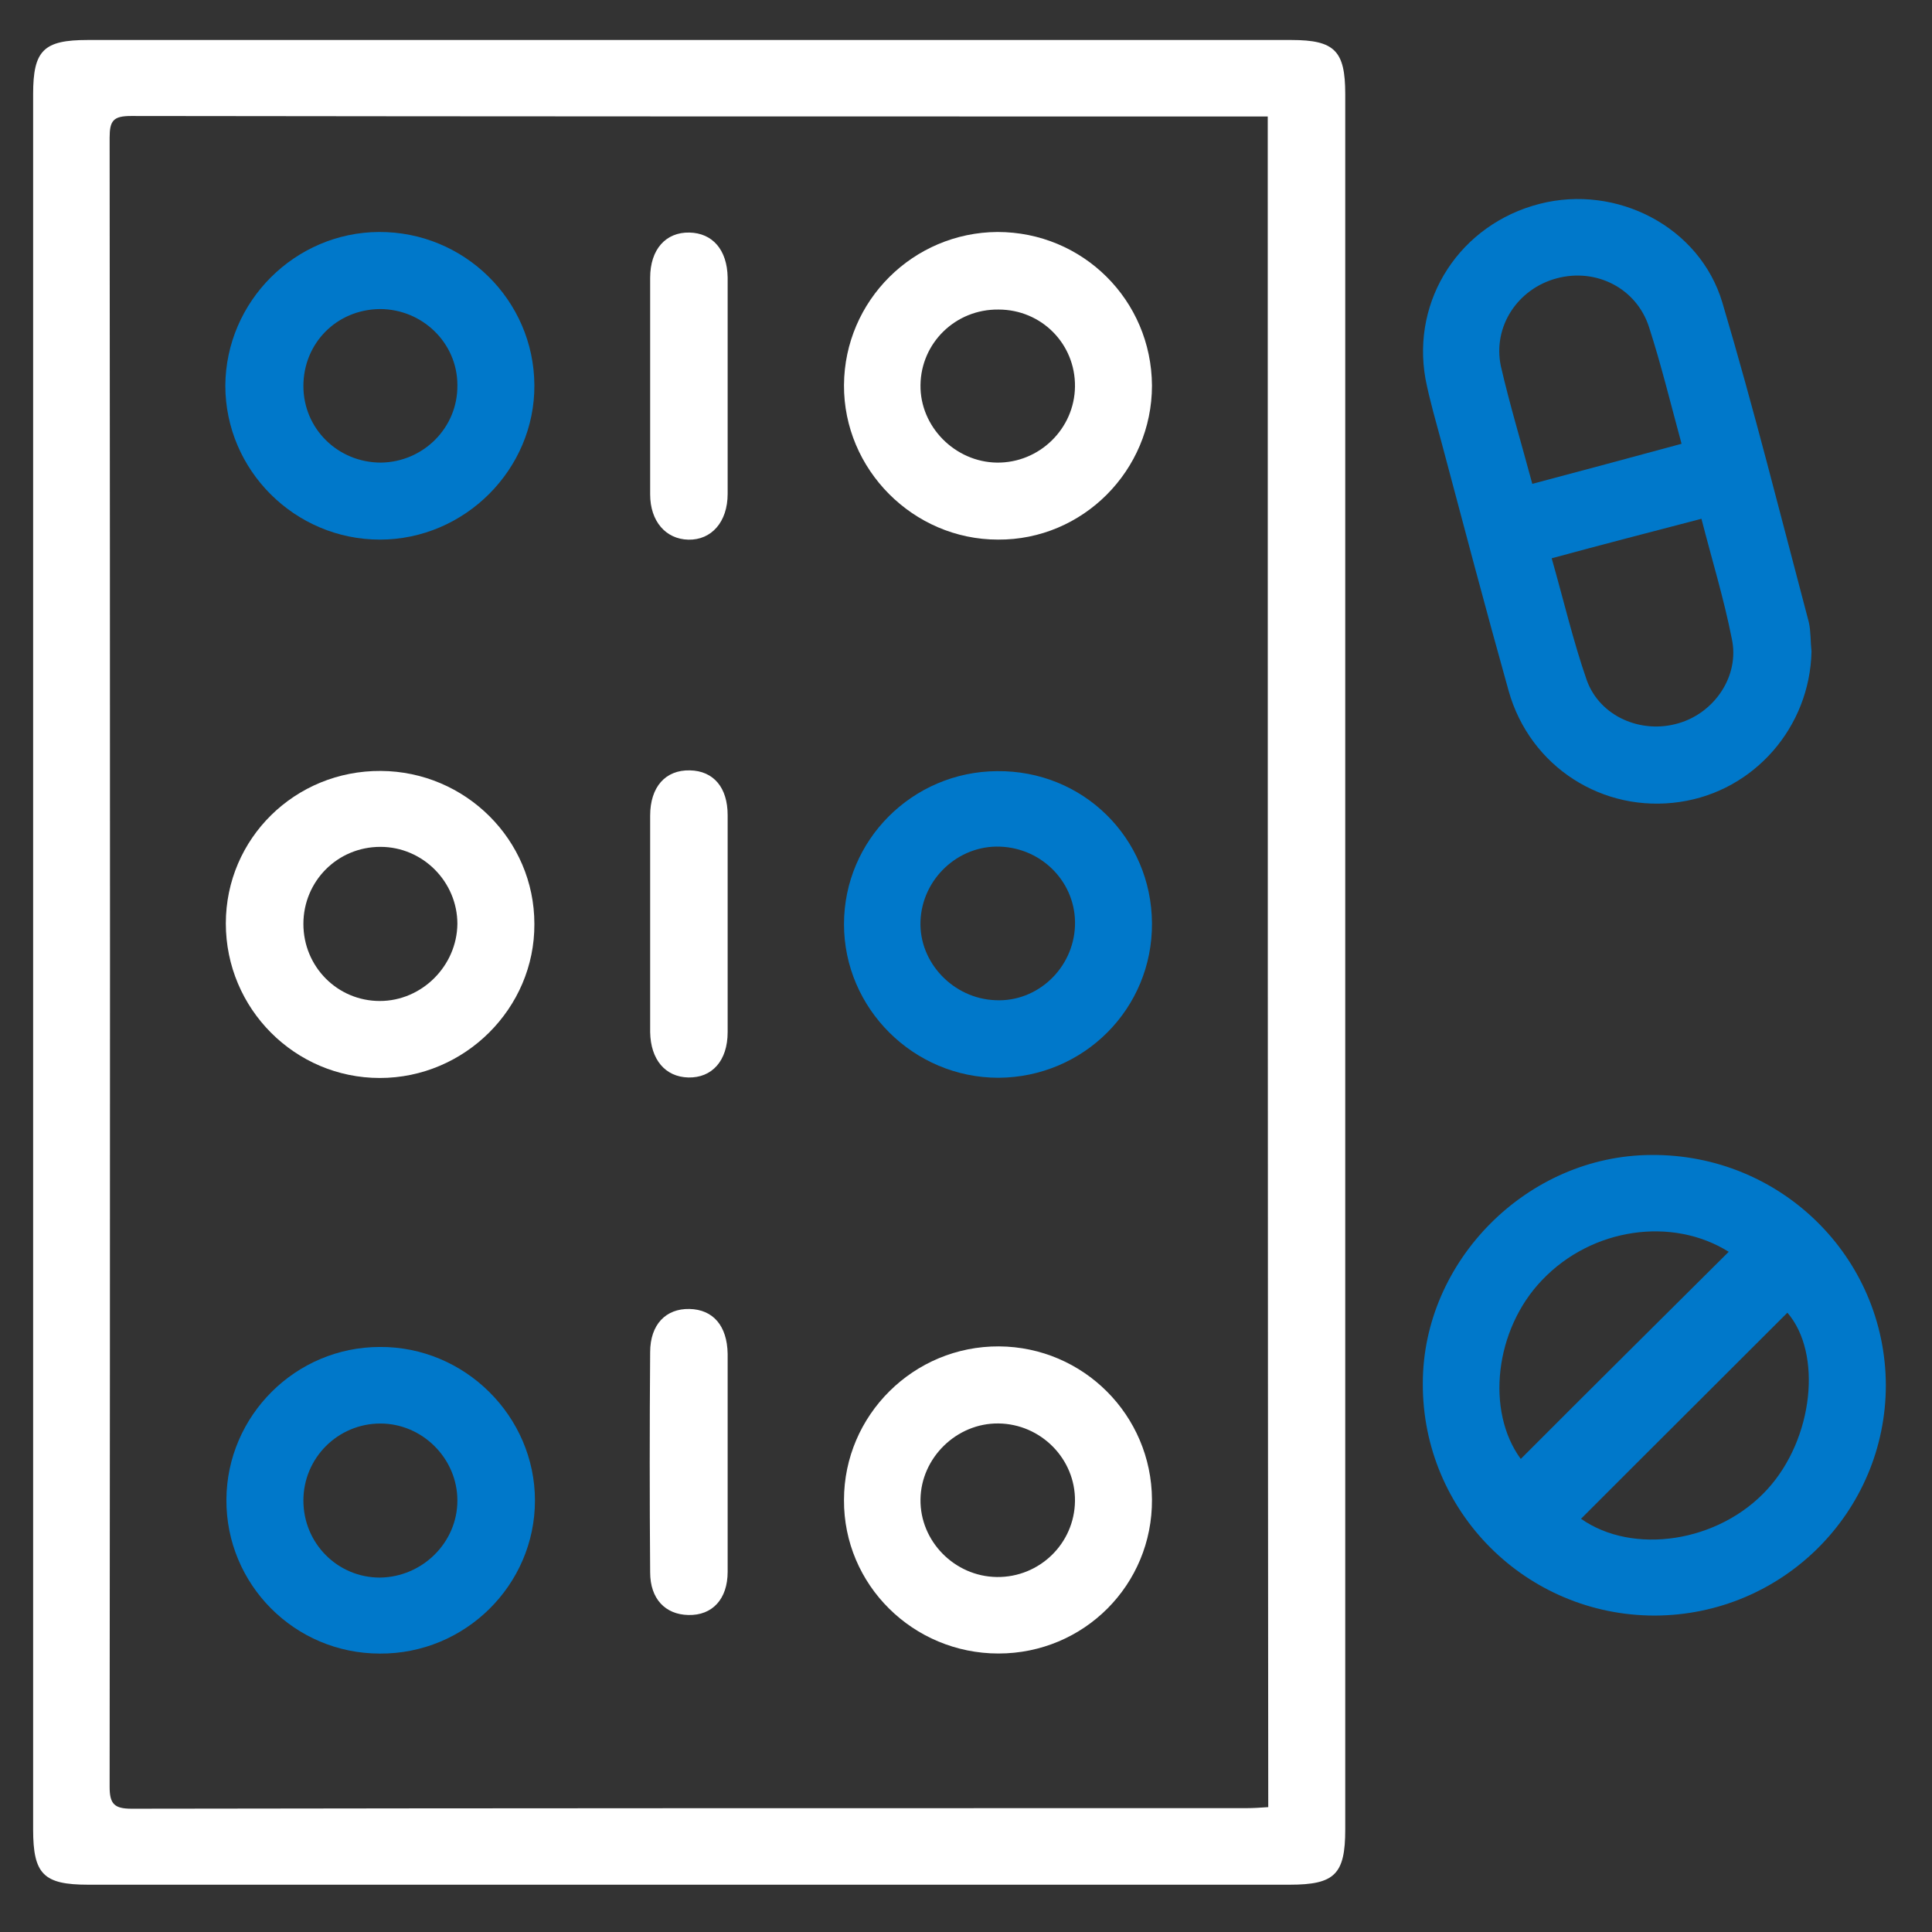 <svg width="27" height="27" viewBox="0 0 27 27" fill="none" xmlns="http://www.w3.org/2000/svg">
<rect x="0" y="0" width="27" height="27" fill="#333333" stroke="none"/>
<g id="Group 36363">
<g id="Group">
<path id="Vector" d="M0.463 13.427C0.463 9.39 0.463 5.352 0.463 1.315C0.463 0.704 0.609 0.559 1.224 0.559C6.832 0.559 12.439 0.559 18.046 0.559C18.654 0.559 18.8 0.711 18.8 1.315C18.8 9.397 18.8 17.479 18.8 25.567C18.8 26.193 18.654 26.339 18.024 26.339C12.424 26.339 6.832 26.339 1.232 26.339C0.609 26.339 0.463 26.193 0.463 25.567C0.463 21.516 0.463 17.471 0.463 13.427ZM17.717 1.628C17.592 1.628 17.505 1.628 17.417 1.628C12.219 1.628 7.029 1.628 1.832 1.621C1.583 1.621 1.532 1.686 1.532 1.926C1.539 9.608 1.539 17.289 1.532 24.971C1.532 25.211 1.598 25.277 1.839 25.277C7.037 25.269 12.227 25.269 17.424 25.269C17.519 25.269 17.622 25.262 17.724 25.255C17.717 17.377 17.717 9.52 17.717 1.628Z" fill="white"/>
<path id="Vector_2" d="M23.127 22.578C21.333 22.578 19.877 21.131 19.884 19.334C19.884 17.617 21.348 16.148 23.076 16.141C24.884 16.126 26.348 17.567 26.355 19.356C26.355 21.131 24.913 22.571 23.127 22.578ZM22.095 21.225C22.819 21.735 24.02 21.56 24.701 20.811C25.345 20.105 25.469 18.912 24.979 18.345C24.02 19.305 23.053 20.265 22.095 21.225ZM21.253 20.389C22.219 19.421 23.193 18.454 24.159 17.494C23.368 16.999 22.248 17.159 21.553 17.887C20.887 18.578 20.762 19.72 21.253 20.389Z" fill="#0078CA"/>
<path id="Vector_3" d="M25.316 9.104C25.294 10.159 24.518 11.054 23.478 11.207C22.402 11.367 21.384 10.719 21.084 9.657C20.762 8.508 20.455 7.344 20.147 6.188C20.067 5.889 19.979 5.591 19.921 5.293C19.723 4.18 20.411 3.132 21.516 2.849C22.592 2.572 23.756 3.169 24.071 4.231C24.51 5.707 24.884 7.206 25.279 8.697C25.308 8.828 25.301 8.966 25.316 9.104ZM21.414 6.762C22.124 6.573 22.805 6.391 23.5 6.202C23.346 5.635 23.215 5.096 23.046 4.573C22.871 4.027 22.307 3.743 21.758 3.889C21.209 4.034 20.858 4.565 20.975 5.118C21.099 5.656 21.26 6.188 21.414 6.762ZM21.685 7.802C21.853 8.392 21.985 8.959 22.175 9.505C22.358 10.014 22.936 10.261 23.456 10.108C23.961 9.963 24.313 9.446 24.203 8.93C24.093 8.37 23.925 7.824 23.778 7.25C23.083 7.431 22.409 7.606 21.685 7.802Z" fill="#0078CA"/>
<path id="Vector_4" d="M5.294 3.242C6.487 3.235 7.461 4.195 7.468 5.381C7.476 6.559 6.495 7.541 5.309 7.541C4.123 7.541 3.149 6.574 3.149 5.388C3.157 4.21 4.123 3.249 5.294 3.242ZM4.24 5.395C4.24 5.992 4.723 6.465 5.324 6.465C5.916 6.457 6.4 5.977 6.392 5.381C6.392 4.792 5.902 4.319 5.309 4.319C4.701 4.326 4.24 4.799 4.24 5.395Z" fill="#0078CA"/>
<path id="Vector_5" d="M3.156 12.905C3.156 11.719 4.123 10.766 5.323 10.774C6.502 10.781 7.468 11.734 7.468 12.912C7.475 14.091 6.494 15.065 5.308 15.065C4.123 15.065 3.156 14.098 3.156 12.905ZM4.24 12.912C4.24 13.509 4.715 13.989 5.308 13.989C5.894 13.989 6.385 13.501 6.392 12.912C6.392 12.323 5.909 11.835 5.316 11.835C4.715 11.835 4.24 12.316 4.24 12.912Z" fill="white"/>
<path id="Vector_6" d="M5.309 23.109C4.116 23.109 3.157 22.141 3.164 20.956C3.171 19.785 4.13 18.824 5.309 18.824C6.495 18.817 7.476 19.792 7.476 20.97C7.476 22.149 6.502 23.116 5.309 23.109ZM6.392 20.97C6.392 20.381 5.902 19.894 5.316 19.894C4.723 19.894 4.24 20.374 4.24 20.97C4.24 21.567 4.716 22.047 5.309 22.047C5.902 22.04 6.392 21.559 6.392 20.97Z" fill="#0078CA"/>
<path id="Vector_7" d="M16.099 5.388C16.099 6.574 15.133 7.549 13.947 7.541C12.761 7.541 11.788 6.559 11.795 5.381C11.802 4.202 12.761 3.249 13.94 3.242C15.133 3.242 16.092 4.195 16.099 5.388ZM13.954 4.326C13.354 4.319 12.871 4.792 12.864 5.381C12.856 5.963 13.347 6.457 13.932 6.465C14.525 6.472 15.016 5.992 15.023 5.403C15.03 4.806 14.555 4.326 13.954 4.326Z" fill="white"/>
<path id="Vector_8" d="M16.099 20.955C16.107 22.148 15.148 23.108 13.954 23.108C12.761 23.108 11.788 22.148 11.795 20.962C11.795 19.777 12.769 18.809 13.962 18.816C15.14 18.824 16.092 19.777 16.099 20.955ZM15.023 20.977C15.03 20.388 14.547 19.9 13.954 19.893C13.369 19.886 12.871 20.373 12.864 20.955C12.856 21.537 13.339 22.032 13.932 22.039C14.525 22.046 15.016 21.573 15.023 20.977Z" fill="white"/>
<path id="Vector_9" d="M16.099 12.902C16.107 14.095 15.148 15.055 13.954 15.062C12.768 15.062 11.795 14.095 11.795 12.916C11.795 11.738 12.754 10.785 13.932 10.777C15.133 10.763 16.092 11.709 16.099 12.902ZM15.023 12.938C15.045 12.349 14.577 11.854 13.976 11.832C13.391 11.81 12.886 12.283 12.864 12.873C12.842 13.454 13.325 13.956 13.911 13.978C14.496 14.007 15.001 13.534 15.023 12.938Z" fill="#0078CA"/>
<path id="Vector_10" d="M10.169 5.403C10.169 5.905 10.169 6.4 10.169 6.902C10.169 7.295 9.942 7.549 9.62 7.542C9.306 7.535 9.086 7.287 9.086 6.909C9.086 5.898 9.086 4.894 9.086 3.883C9.086 3.483 9.306 3.243 9.635 3.25C9.957 3.257 10.162 3.49 10.169 3.876C10.169 4.385 10.169 4.894 10.169 5.403Z" fill="white"/>
<path id="Vector_11" d="M10.169 20.439C10.169 20.948 10.169 21.457 10.169 21.967C10.169 22.345 9.957 22.578 9.62 22.57C9.298 22.563 9.086 22.345 9.086 21.974C9.078 20.948 9.078 19.923 9.086 18.897C9.086 18.511 9.305 18.286 9.635 18.293C9.964 18.3 10.162 18.526 10.169 18.919C10.169 19.421 10.169 19.93 10.169 20.439Z" fill="white"/>
<path id="Vector_12" d="M10.169 12.926C10.169 13.428 10.169 13.923 10.169 14.425C10.169 14.825 9.95 15.065 9.62 15.058C9.298 15.05 9.093 14.81 9.086 14.425C9.086 13.414 9.086 12.41 9.086 11.399C9.086 10.999 9.298 10.758 9.642 10.766C9.972 10.773 10.169 11.006 10.169 11.391C10.169 11.908 10.169 12.417 10.169 12.926Z" fill="white"/>
</g>
</g>
</svg>
